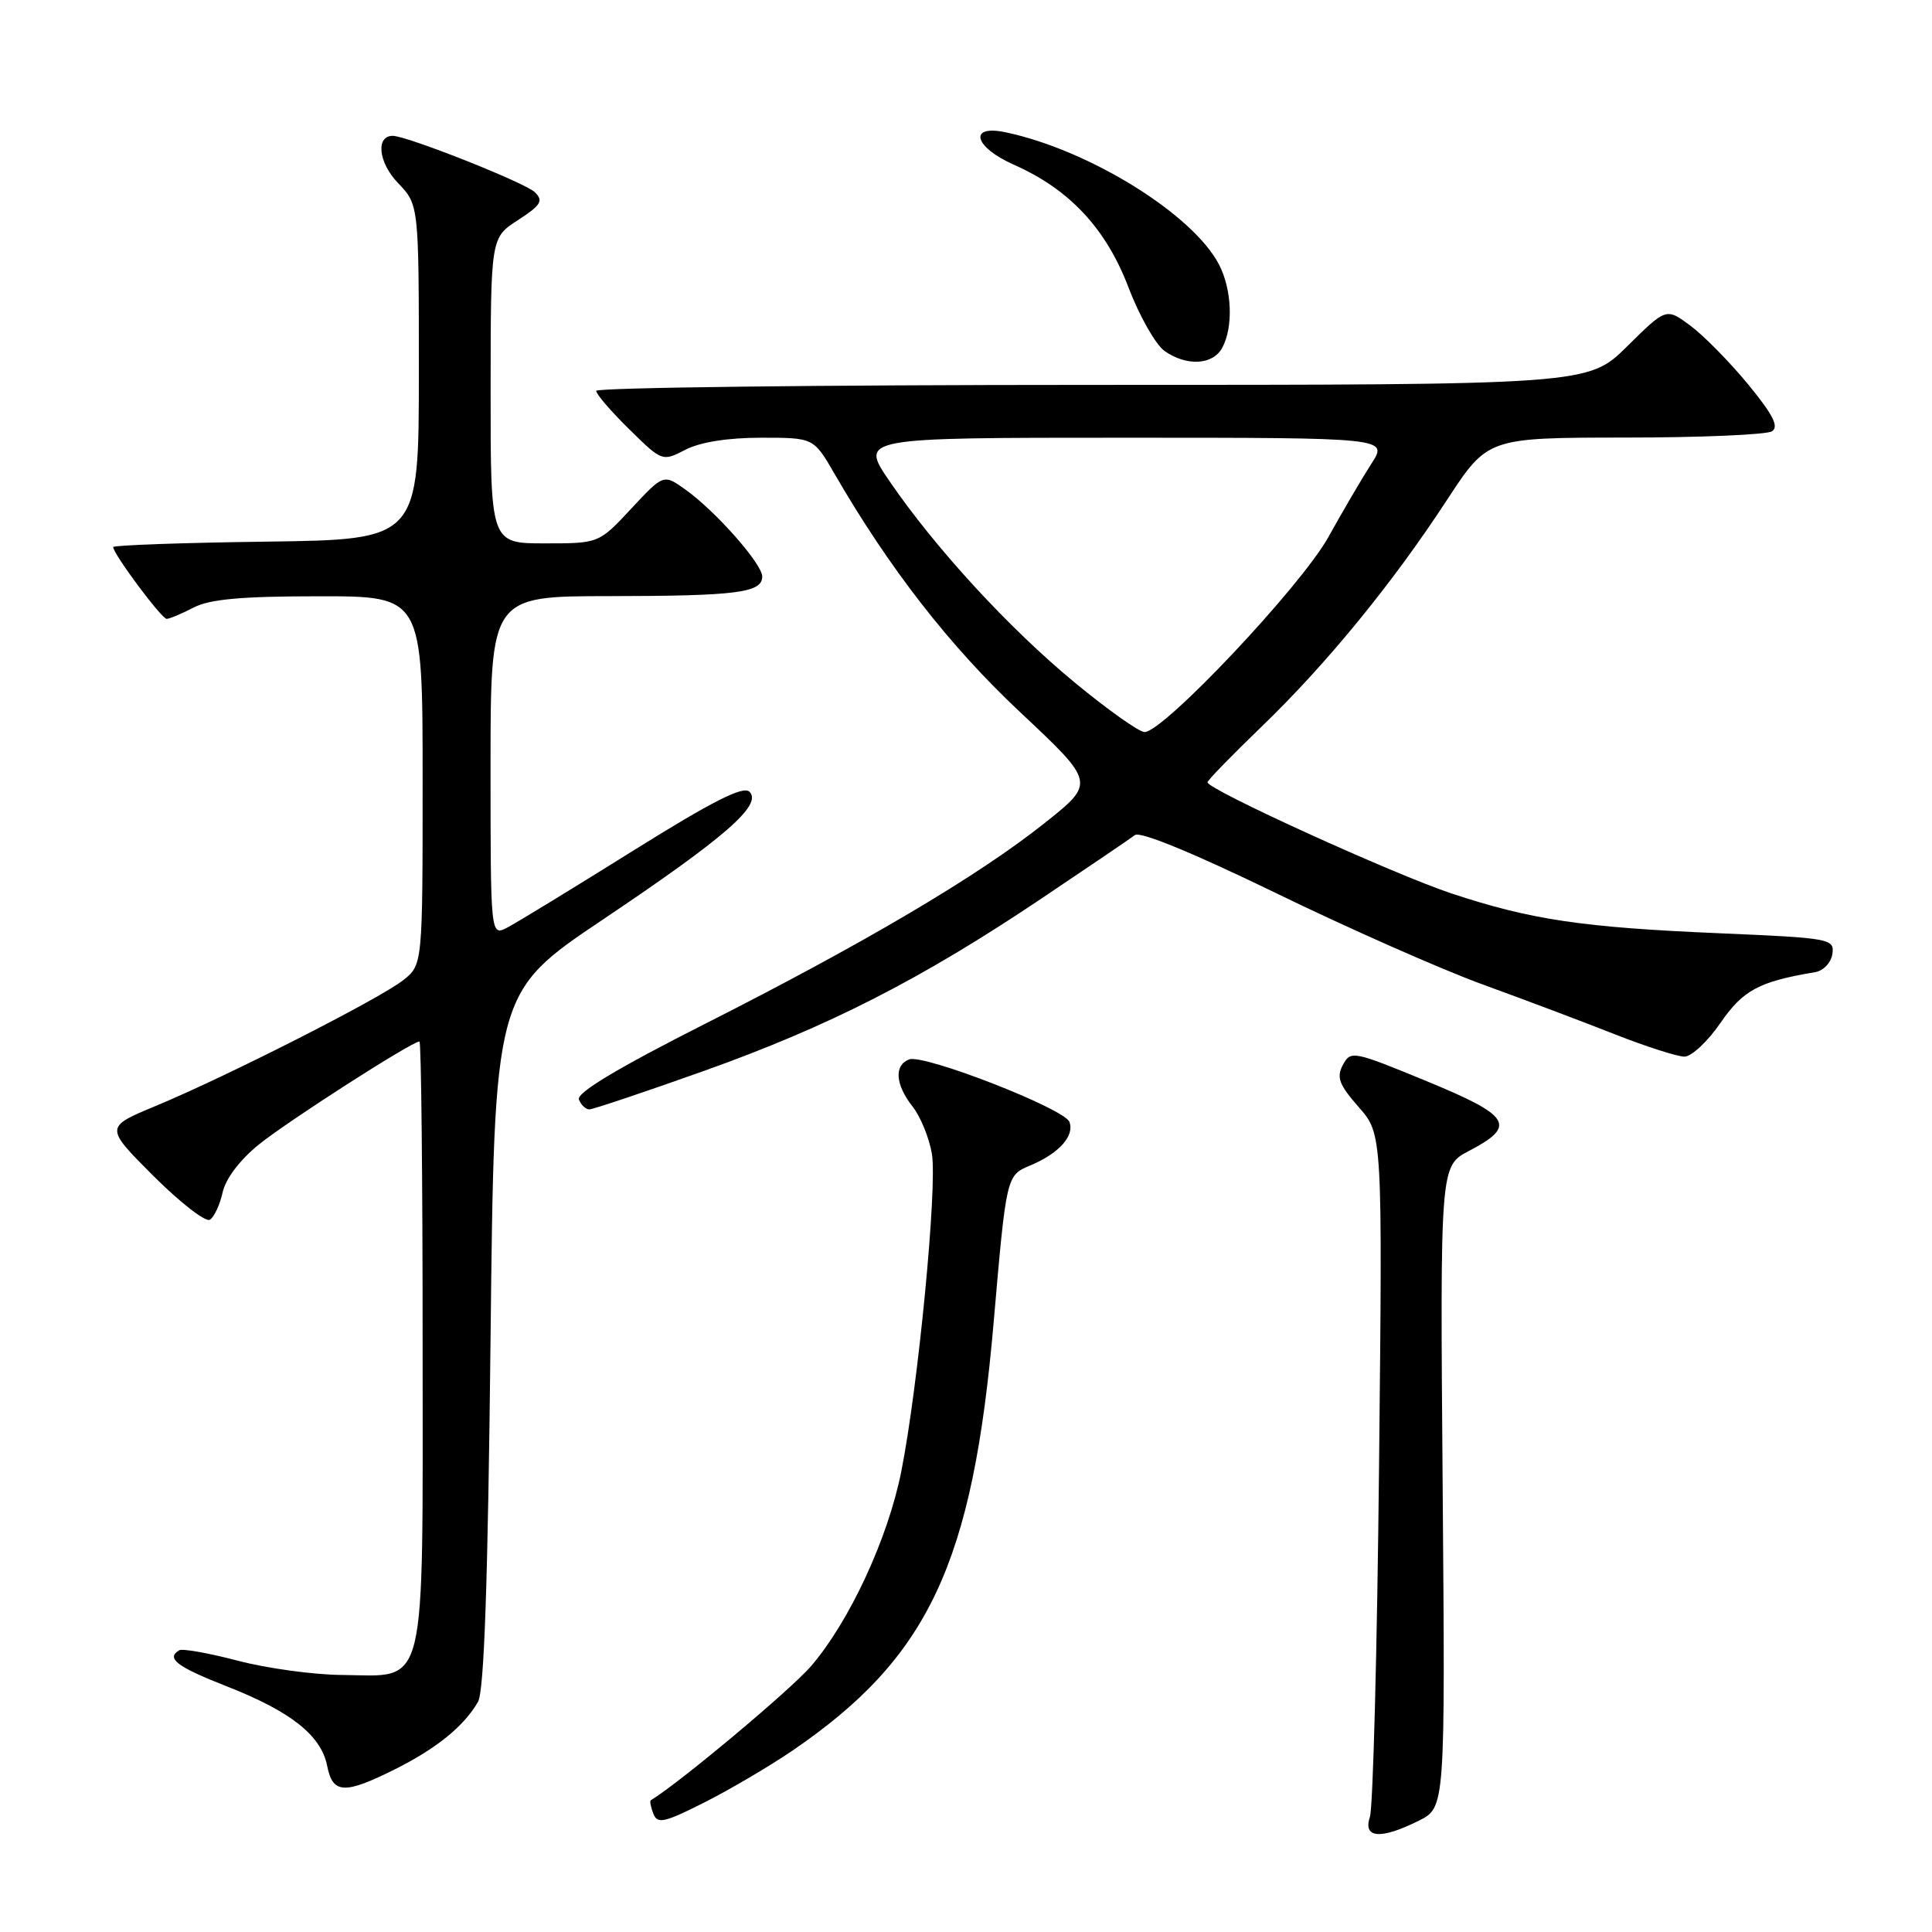 <?xml version="1.0" encoding="UTF-8" standalone="no"?>
<!DOCTYPE svg PUBLIC "-//W3C//DTD SVG 1.1//EN" "http://www.w3.org/Graphics/SVG/1.1/DTD/svg11.dtd" >
<svg xmlns="http://www.w3.org/2000/svg" xmlns:xlink="http://www.w3.org/1999/xlink" version="1.1" viewBox="0 0 256 256">
 <g >
 <path fill="currentColor"
d=" M 188.00 241.25 C 191.50 239.50 191.50 239.50 191.16 197.00 C 190.82 154.50 190.82 154.50 194.65 152.50 C 201.02 149.17 200.22 147.87 189.04 143.26 C 179.30 139.25 178.97 139.18 177.94 141.11 C 177.06 142.75 177.43 143.72 180.03 146.69 C 183.19 150.28 183.19 150.28 182.73 194.39 C 182.48 218.65 181.93 239.51 181.52 240.75 C 180.57 243.59 182.94 243.78 188.00 241.25 Z  M 105.00 231.97 C 123.06 219.63 128.89 207.23 131.66 175.26 C 133.35 155.75 133.35 155.75 136.51 154.43 C 140.32 152.84 142.41 150.51 141.70 148.65 C 141.02 146.89 122.40 139.63 120.46 140.38 C 118.45 141.15 118.63 143.72 120.92 146.62 C 121.97 147.96 123.13 150.78 123.48 152.89 C 124.22 157.25 121.66 183.75 119.42 195.00 C 117.65 203.87 112.58 214.81 107.47 220.77 C 104.78 223.90 90.05 236.23 86.23 238.55 C 86.08 238.64 86.23 239.44 86.57 240.32 C 87.11 241.72 88.01 241.52 93.34 238.83 C 96.73 237.12 101.97 234.03 105.00 231.97 Z  M 52.35 234.43 C 57.85 231.68 61.47 228.74 63.34 225.50 C 64.15 224.10 64.65 209.70 65.00 177.50 C 65.50 131.50 65.50 131.50 79.89 121.84 C 96.10 110.96 101.05 106.65 99.31 104.91 C 98.49 104.09 94.42 106.15 83.85 112.75 C 75.96 117.68 68.49 122.24 67.25 122.89 C 65.00 124.07 65.00 124.07 65.00 101.54 C 65.00 79.00 65.00 79.00 80.75 78.99 C 97.66 78.97 101.00 78.54 101.00 76.39 C 101.00 74.72 94.80 67.70 90.81 64.86 C 87.92 62.81 87.92 62.81 83.64 67.40 C 79.36 72.00 79.36 72.00 72.18 72.00 C 65.00 72.00 65.00 72.00 65.01 51.75 C 65.02 31.50 65.02 31.50 68.64 29.16 C 71.69 27.18 72.04 26.61 70.87 25.47 C 69.61 24.22 53.92 18.00 52.04 18.00 C 49.76 18.00 50.14 21.54 52.72 24.23 C 55.50 27.13 55.50 27.13 55.50 49.31 C 55.50 71.50 55.50 71.50 35.25 71.77 C 24.11 71.92 15.00 72.24 15.00 72.49 C 15.00 73.40 21.41 82.00 22.08 82.00 C 22.46 82.00 24.06 81.33 25.64 80.51 C 27.77 79.39 32.01 79.01 42.25 79.01 C 56.00 79.00 56.00 79.00 56.00 103.43 C 56.00 127.85 56.00 127.85 53.40 129.90 C 50.27 132.36 30.14 142.59 20.69 146.52 C 13.87 149.35 13.87 149.35 20.32 155.81 C 23.87 159.35 27.24 161.97 27.81 161.62 C 28.38 161.27 29.14 159.63 29.50 157.99 C 29.90 156.18 31.80 153.67 34.33 151.63 C 38.14 148.55 54.59 138.00 55.58 138.00 C 55.81 138.00 56.00 156.00 56.00 178.00 C 56.00 225.00 56.73 222.04 45.25 221.94 C 41.54 221.91 35.35 221.06 31.50 220.05 C 27.65 219.04 24.16 218.42 23.75 218.67 C 21.96 219.74 23.43 220.85 30.05 223.45 C 38.56 226.79 42.54 229.94 43.35 233.98 C 44.09 237.72 45.63 237.79 52.35 234.43 Z  M 93.23 141.92 C 109.83 136.00 122.00 129.79 137.88 119.14 C 144.14 114.94 149.77 111.12 150.39 110.65 C 151.09 110.13 158.23 113.07 169.01 118.31 C 178.63 122.99 191.00 128.46 196.50 130.46 C 202.00 132.46 209.88 135.43 214.00 137.06 C 218.12 138.68 222.27 140.01 223.20 140.01 C 224.14 140.00 226.29 137.99 227.98 135.53 C 230.96 131.20 233.08 130.06 240.50 128.82 C 241.62 128.63 242.63 127.56 242.80 126.40 C 243.09 124.39 242.55 124.29 227.80 123.66 C 209.68 122.89 202.88 121.88 192.34 118.39 C 184.69 115.85 160.00 104.61 160.00 103.66 C 160.00 103.40 163.20 100.11 167.11 96.34 C 175.72 88.05 184.50 77.32 191.73 66.25 C 197.13 58.00 197.13 58.00 215.31 57.98 C 225.32 57.98 234.08 57.60 234.79 57.15 C 235.75 56.54 234.94 54.95 231.62 50.91 C 229.17 47.94 225.73 44.44 223.97 43.14 C 220.78 40.78 220.78 40.78 215.61 45.89 C 210.44 51.00 210.44 51.00 144.72 51.00 C 108.57 51.00 79.00 51.36 79.00 51.79 C 79.00 52.23 80.97 54.52 83.38 56.88 C 87.74 61.17 87.76 61.17 90.83 59.59 C 92.77 58.58 96.46 58.00 100.86 58.00 C 107.81 58.00 107.81 58.00 110.56 62.75 C 117.86 75.36 125.88 85.66 135.22 94.41 C 145.14 103.72 145.14 103.72 138.42 109.06 C 129.63 116.06 114.53 124.98 93.35 135.70 C 81.83 141.53 76.37 144.81 76.71 145.69 C 76.99 146.41 77.61 147.00 78.09 147.00 C 78.57 147.00 85.39 144.71 93.23 141.92 Z  M 161.96 46.07 C 163.44 43.31 163.24 38.37 161.53 35.06 C 158.08 28.40 144.33 19.86 133.25 17.53 C 128.26 16.47 129.04 19.48 134.37 21.84 C 141.70 25.08 146.55 30.27 149.52 38.06 C 150.98 41.89 153.14 45.68 154.31 46.51 C 157.26 48.57 160.73 48.37 161.96 46.07 Z  M 142.43 90.46 C 133.72 83.28 123.96 72.67 117.86 63.75 C 113.93 58.00 113.93 58.00 148.93 58.00 C 183.94 58.00 183.94 58.00 181.72 61.44 C 180.50 63.33 177.93 67.72 176.00 71.19 C 172.40 77.67 154.18 97.00 151.66 97.00 C 150.94 97.00 146.79 94.06 142.43 90.46 Z "/>
</g>
</svg>